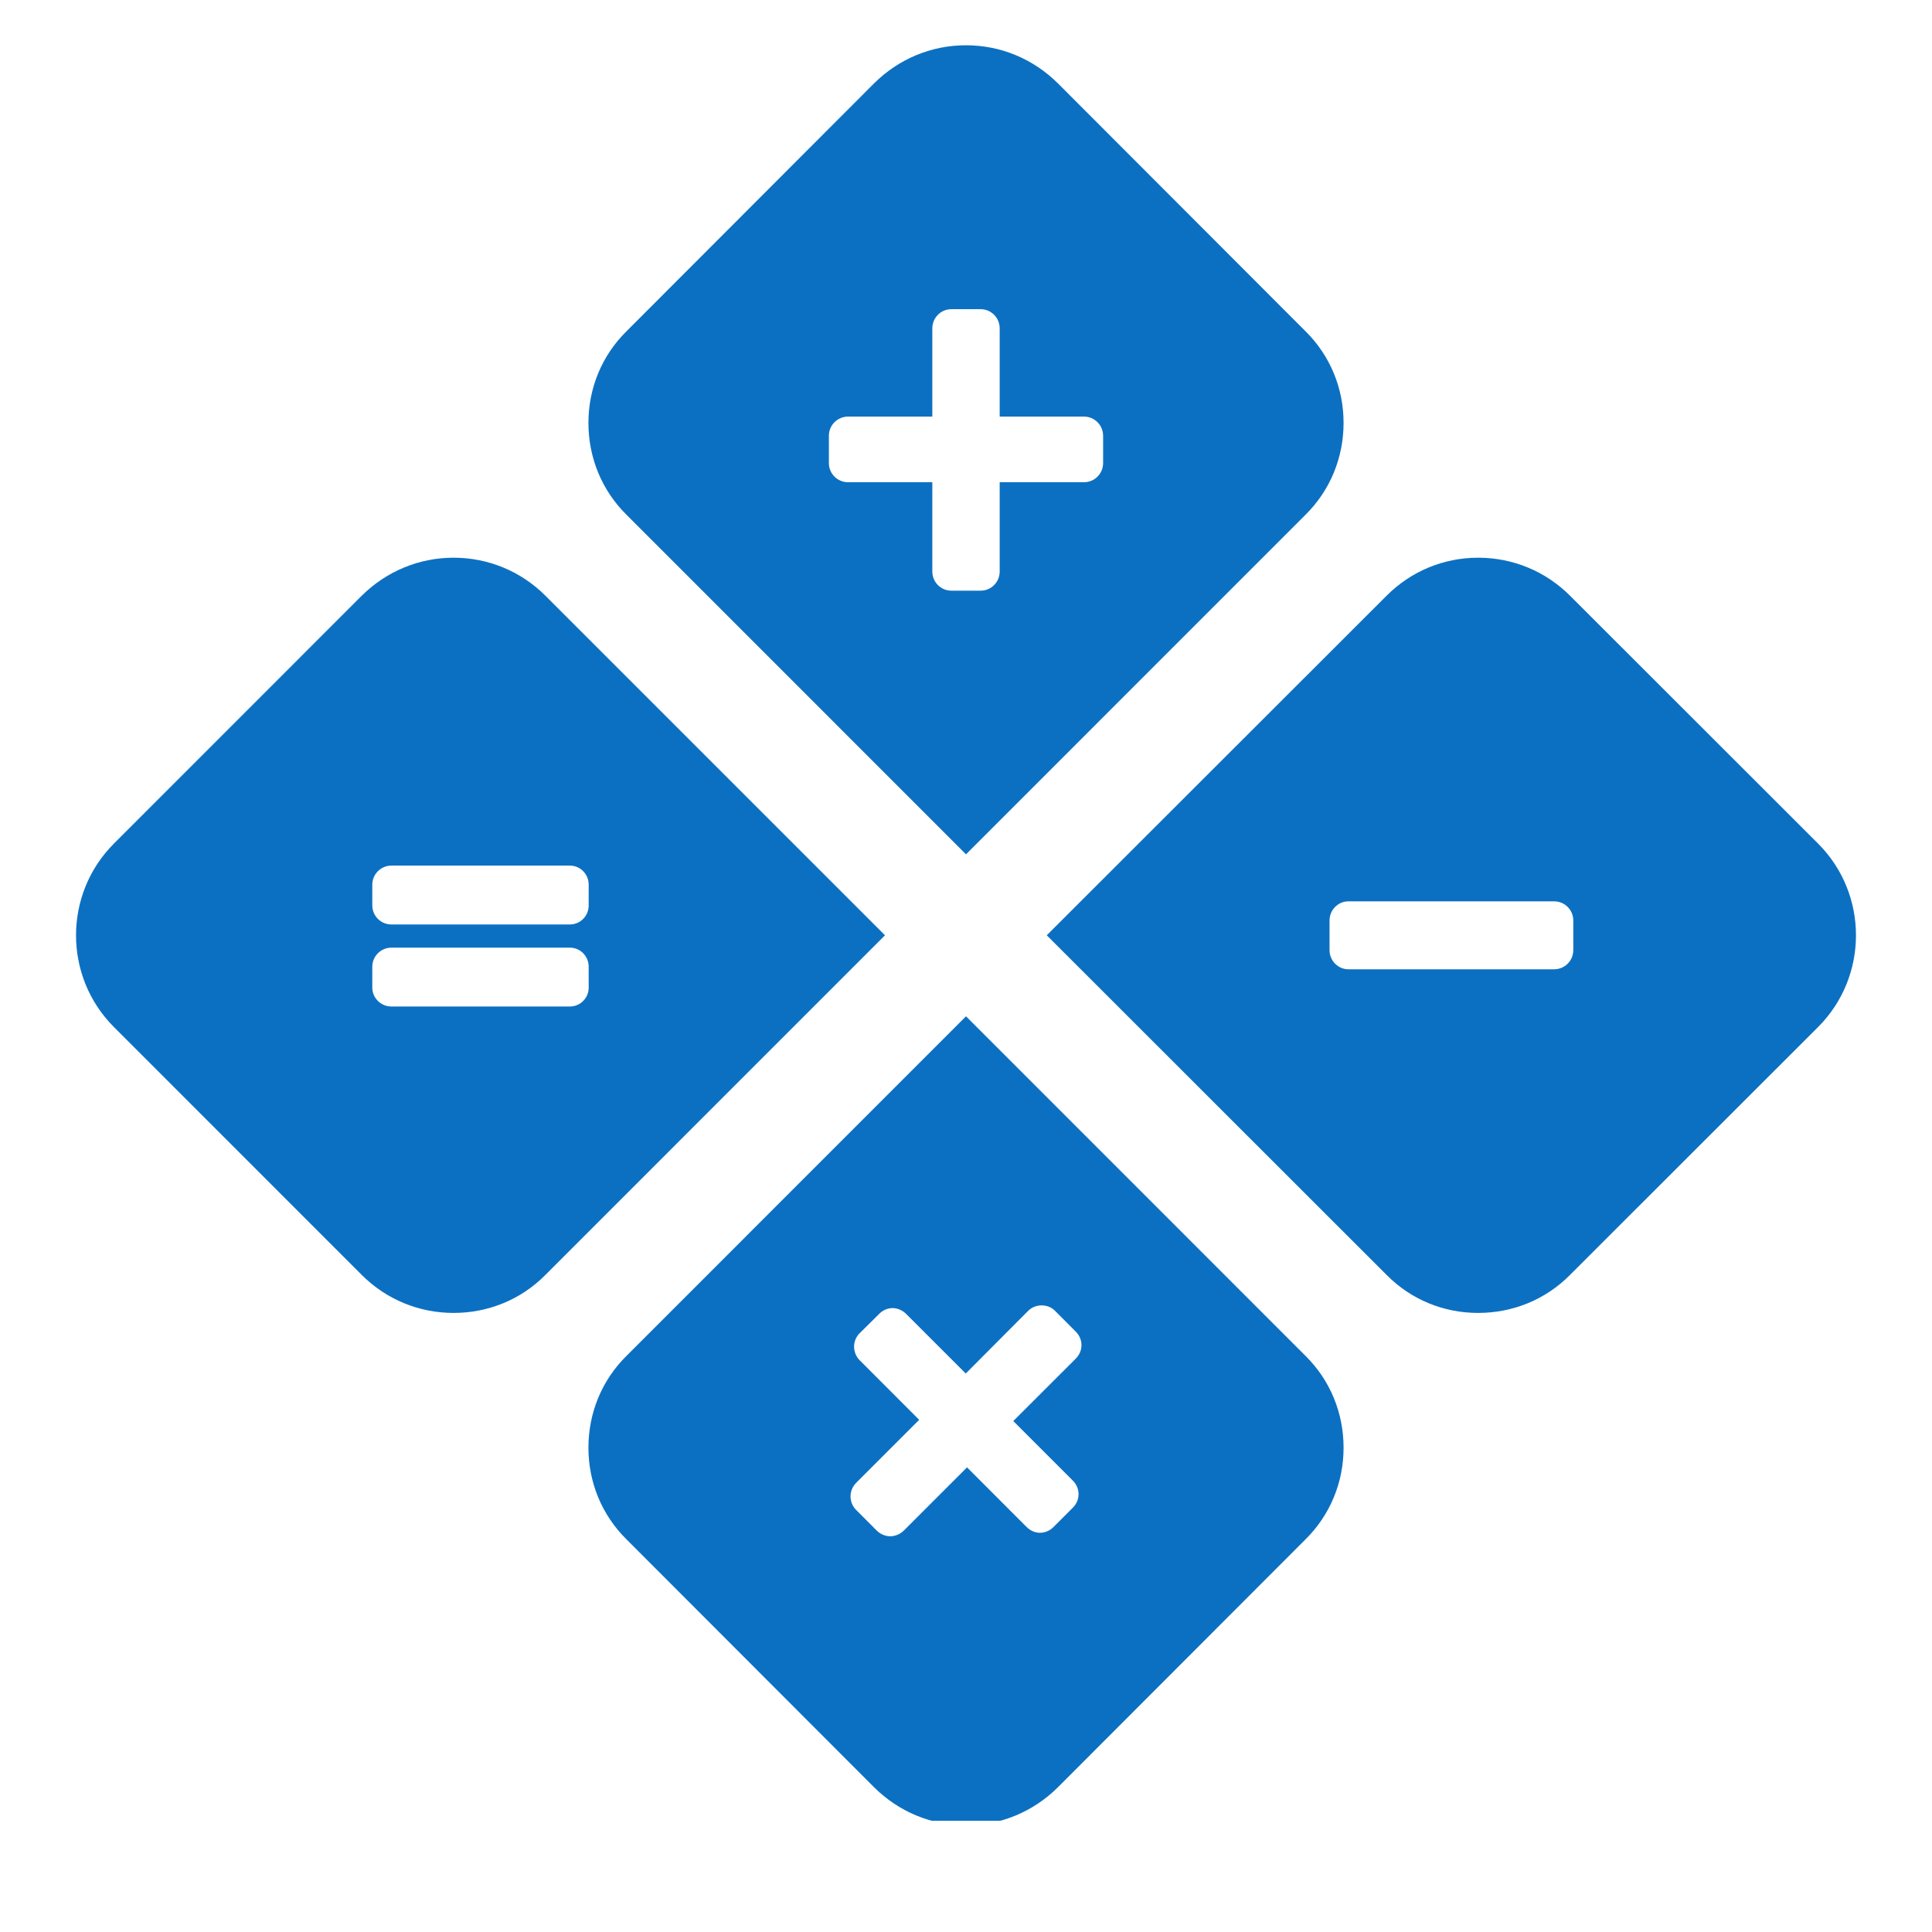 <svg xmlns="http://www.w3.org/2000/svg" xmlns:xlink="http://www.w3.org/1999/xlink" width="40" zoomAndPan="magnify" viewBox="0 0 30 30" height="40" preserveAspectRatio="xMidYMid meet" version="1.0"><defs><clipPath id="d3c88756de"><path d="M 9 0.695 L 21 0.695 L 21 14 L 9 14 Z M 9 0.695 " clip-rule="nonzero"/></clipPath><clipPath id="051992055e"><path d="M 9 15 L 21 15 L 21 28.273 L 9 28.273 Z M 9 15 " clip-rule="nonzero"/></clipPath></defs><g clip-path="url(#d3c88756de)"><path fill="#0c70c2" d="M 17.129 7.191 C 17.129 7.355 16.996 7.488 16.832 7.488 L 15.523 7.488 L 15.523 8.875 C 15.523 9.039 15.391 9.172 15.227 9.172 L 14.773 9.172 C 14.609 9.172 14.477 9.039 14.477 8.875 L 14.477 7.488 L 13.168 7.488 C 13.004 7.488 12.871 7.355 12.871 7.191 L 12.871 6.766 C 12.871 6.602 13.004 6.469 13.168 6.469 L 14.477 6.469 L 14.477 5.098 C 14.477 4.934 14.609 4.801 14.773 4.801 L 15.227 4.801 C 15.391 4.801 15.523 4.934 15.523 5.098 L 15.523 6.469 L 16.832 6.469 C 16.996 6.469 17.129 6.602 17.129 6.766 Z M 20.273 5.145 L 16.426 1.293 C 16.043 0.914 15.539 0.703 15 0.703 C 14.461 0.703 13.957 0.914 13.574 1.293 L 9.727 5.145 C 9.344 5.523 9.137 6.031 9.137 6.566 C 9.137 7.105 9.344 7.613 9.727 7.992 L 15 13.266 L 20.273 7.992 C 20.656 7.613 20.863 7.105 20.863 6.566 C 20.863 6.031 20.656 5.523 20.273 5.145 " fill-opacity="1" fill-rule="nonzero"/></g><g clip-path="url(#051992055e)"><path fill="#0c70c2" d="M 16.66 22.992 C 16.777 23.109 16.777 23.293 16.66 23.41 L 16.359 23.711 C 16.305 23.766 16.23 23.801 16.148 23.801 C 16.07 23.801 15.996 23.766 15.941 23.711 L 15.016 22.785 L 14.035 23.766 C 13.977 23.824 13.898 23.855 13.824 23.855 C 13.75 23.855 13.672 23.824 13.613 23.766 L 13.293 23.445 C 13.238 23.391 13.207 23.316 13.207 23.234 C 13.207 23.16 13.238 23.082 13.293 23.027 L 14.273 22.047 L 13.348 21.121 C 13.293 21.066 13.262 20.988 13.262 20.91 C 13.262 20.832 13.293 20.758 13.348 20.703 L 13.652 20.402 C 13.707 20.344 13.785 20.312 13.859 20.312 C 13.934 20.312 14.012 20.344 14.07 20.402 L 14.996 21.328 L 15.965 20.355 C 16.023 20.297 16.098 20.27 16.176 20.27 C 16.25 20.27 16.328 20.297 16.383 20.355 L 16.703 20.676 C 16.762 20.734 16.793 20.809 16.793 20.887 C 16.793 20.965 16.762 21.039 16.703 21.098 L 15.734 22.066 Z M 20.273 21.055 L 15 15.781 L 9.727 21.055 C 9.344 21.434 9.137 21.941 9.137 22.48 C 9.137 23.016 9.344 23.523 9.727 23.902 L 13.574 27.754 C 13.957 28.133 14.461 28.344 15 28.344 C 15.539 28.344 16.043 28.133 16.426 27.754 L 20.273 23.902 C 20.656 23.523 20.863 23.016 20.863 22.48 C 20.863 21.941 20.656 21.434 20.273 21.055 " fill-opacity="1" fill-rule="nonzero"/></g><path fill="#0c70c2" d="M 24.43 14.754 C 24.43 14.918 24.297 15.051 24.133 15.051 L 20.938 15.051 C 20.777 15.051 20.645 14.918 20.645 14.754 L 20.645 14.293 C 20.645 14.129 20.777 13.996 20.938 13.996 L 24.133 13.996 C 24.297 13.996 24.43 14.129 24.43 14.293 Z M 28.23 13.098 L 24.379 9.25 C 24 8.871 23.492 8.66 22.953 8.66 C 22.414 8.66 21.91 8.871 21.531 9.25 L 16.254 14.523 L 21.531 19.797 C 21.91 20.18 22.414 20.387 22.953 20.387 C 23.492 20.387 24 20.18 24.379 19.797 L 28.23 15.949 C 29.016 15.164 29.016 13.883 28.23 13.098 " fill-opacity="1" fill-rule="nonzero"/><path fill="#0c70c2" d="M 8.848 14.355 L 6.078 14.355 C 5.914 14.355 5.781 14.223 5.781 14.059 L 5.781 13.738 C 5.781 13.574 5.914 13.441 6.078 13.441 L 8.848 13.441 C 9.012 13.441 9.141 13.574 9.141 13.738 L 9.141 14.059 C 9.141 14.223 9.012 14.355 8.848 14.355 Z M 9.141 15.336 C 9.141 15.496 9.012 15.629 8.848 15.629 L 6.078 15.629 C 5.914 15.629 5.781 15.496 5.781 15.336 L 5.781 15.012 C 5.781 14.848 5.914 14.715 6.078 14.715 L 8.848 14.715 C 9.012 14.715 9.141 14.848 9.141 15.012 Z M 8.469 9.25 C 8.09 8.871 7.582 8.66 7.043 8.66 C 6.508 8.66 6 8.871 5.617 9.25 L 1.77 13.098 C 0.984 13.883 0.984 15.164 1.77 15.949 L 5.617 19.797 C 6 20.18 6.508 20.387 7.043 20.387 C 7.582 20.387 8.09 20.18 8.469 19.797 L 13.742 14.523 L 8.469 9.25 " fill-opacity="1" fill-rule="nonzero"/></svg>